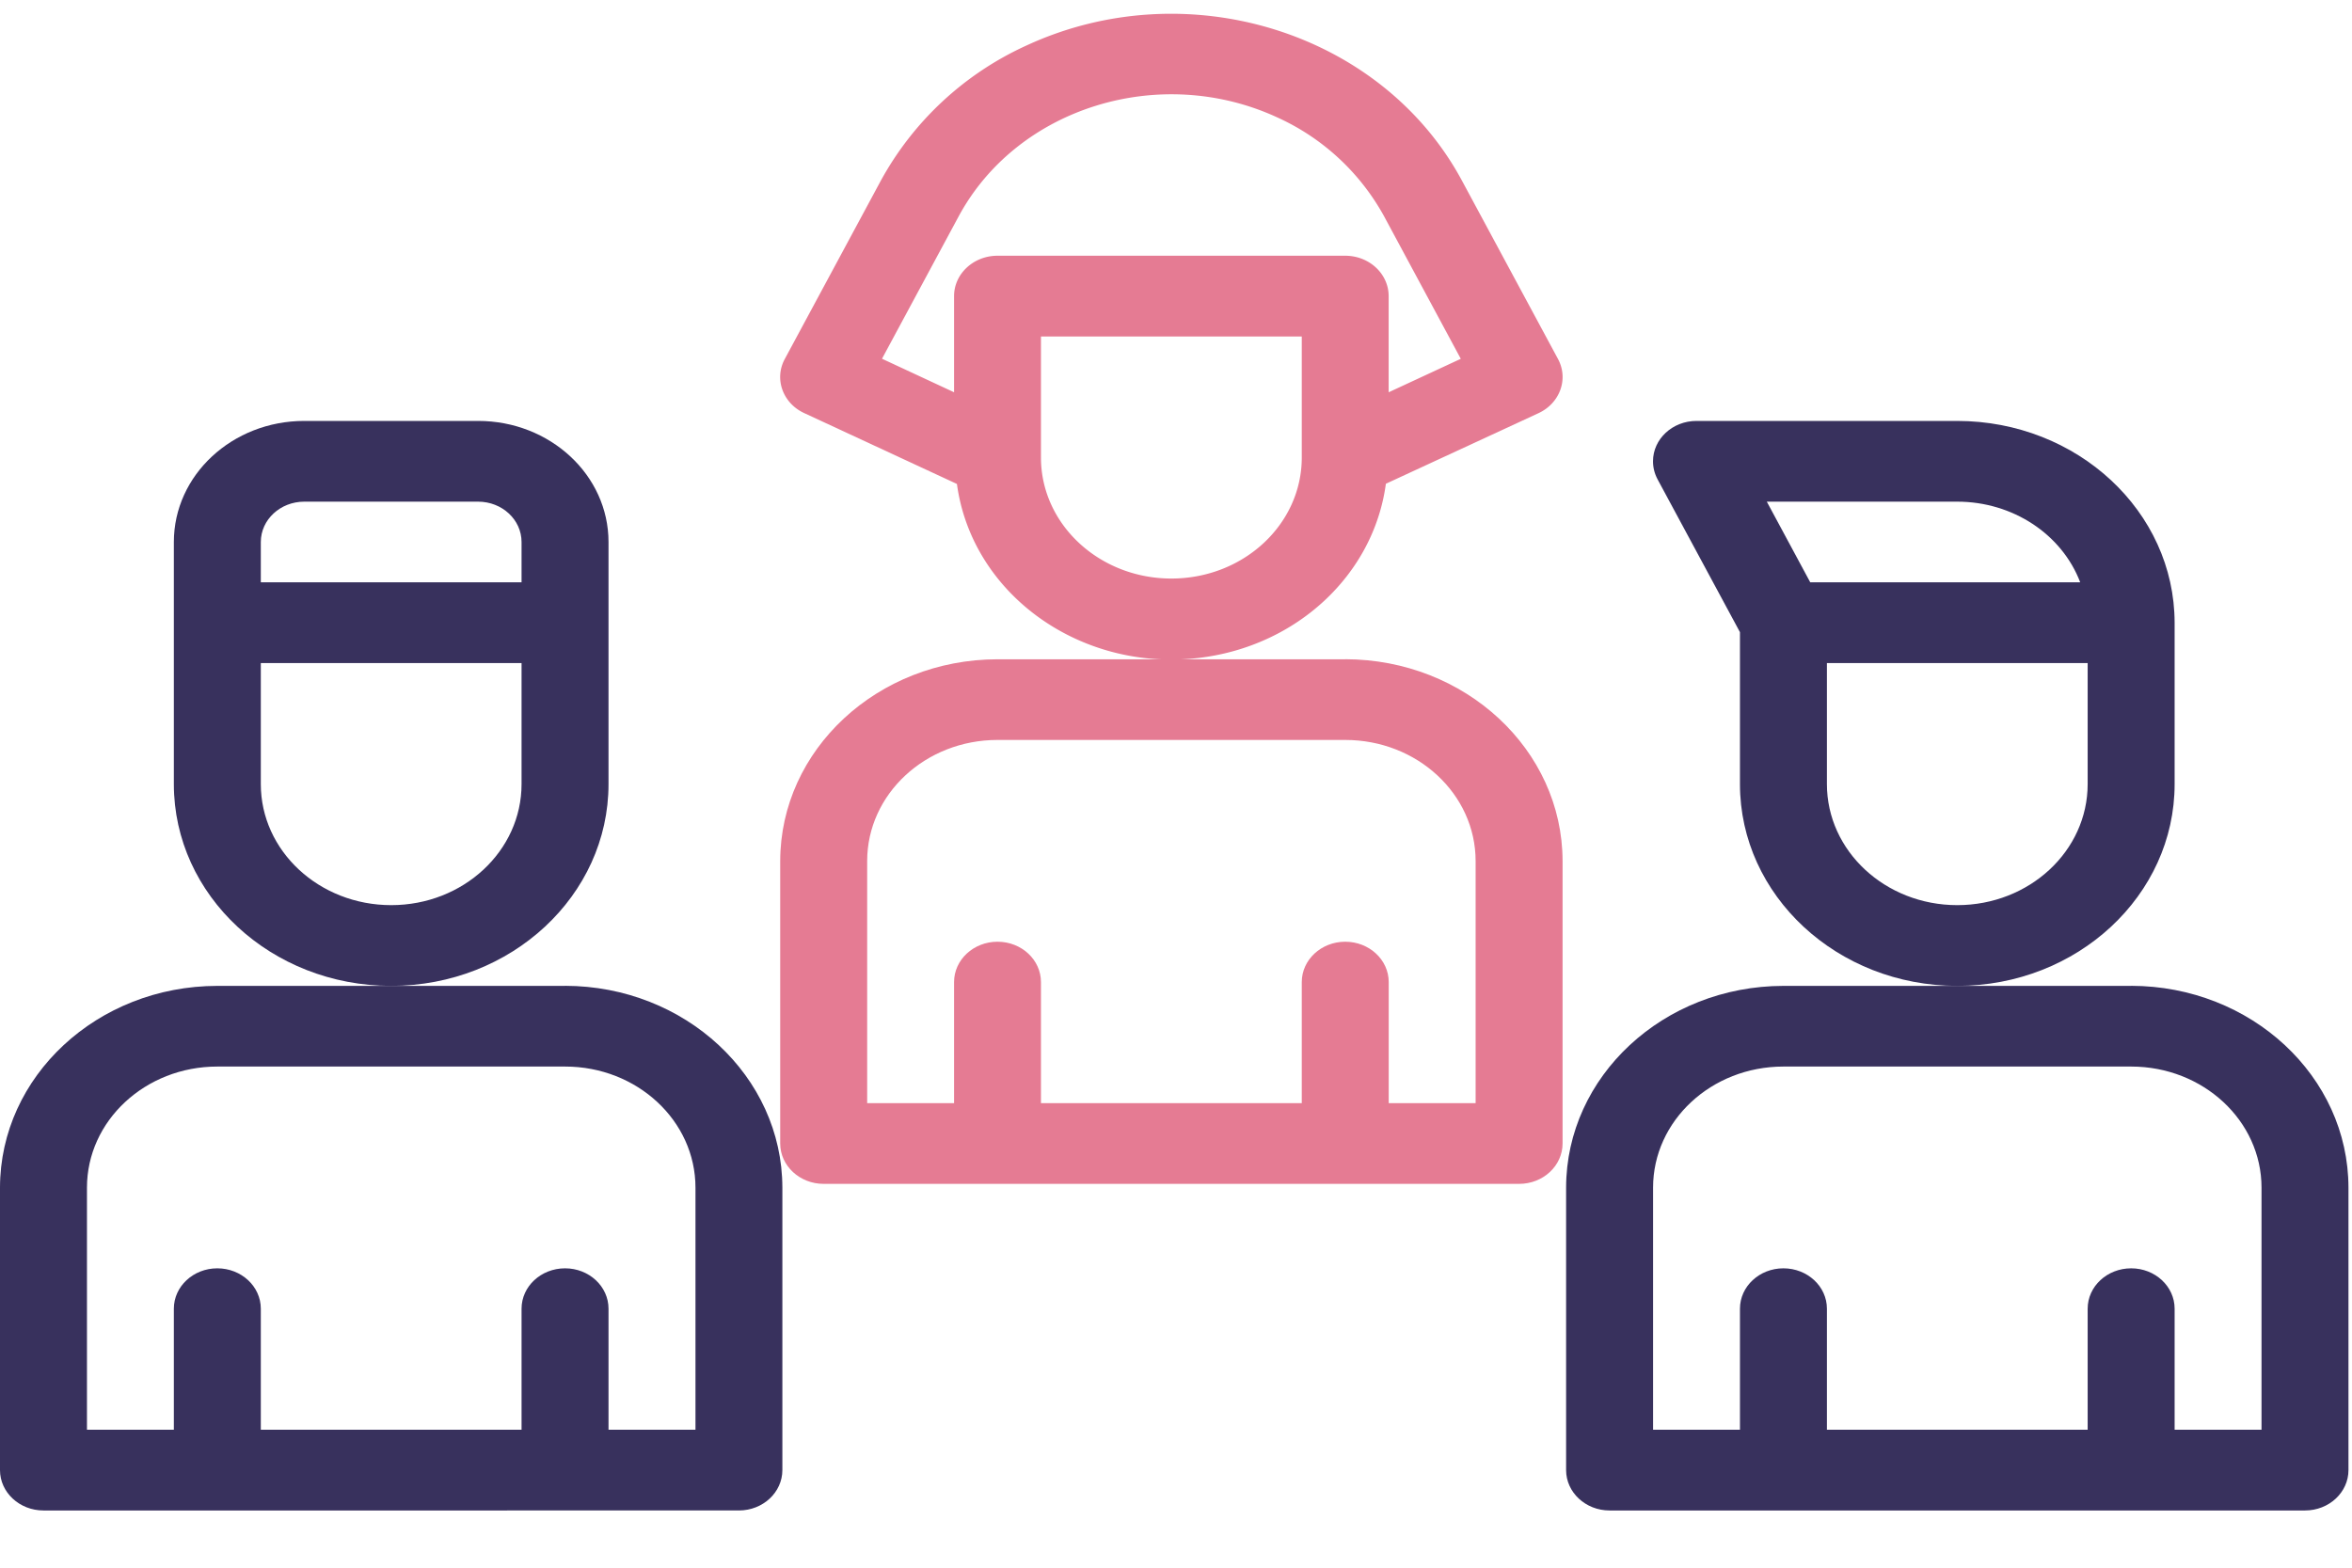<svg xmlns="http://www.w3.org/2000/svg" width="36" height="24" viewBox="0 0 36 24">
    <g fill="none" fill-rule="nonzero">
        <path fill="#38315D" d="M29.958 6.444h-3.991c-.368 0-.666.277-.666.618 0 .096.024.19.07.276l1.261 2.34v2.326c0 1.706 1.49 3.089 3.326 3.089 1.838 0 3.327-1.383 3.327-3.089v-2.47c-.002-1.706-1.49-3.088-3.327-3.09zM27.043 7.68h2.915c.846 0 1.6.495 1.882 1.235h-4.132l-.665-1.235zm4.911 4.324c0 1.024-.893 1.853-1.996 1.853-1.102 0-1.995-.83-1.995-1.853v-1.853h3.991v1.853z"/>
        <path fill="#38315D" d="M32.62 15.093h-5.323c-1.836.002-3.324 1.384-3.326 3.089v4.324c0 .341.298.618.665.618h10.645c.367 0 .665-.277.665-.618v-4.324c-.002-1.705-1.49-3.087-3.326-3.09zm1.995 6.795h-1.33v-1.853c0-.341-.298-.618-.665-.618-.368 0-.666.277-.666.618v1.853h-3.991v-1.853c0-.341-.298-.618-.666-.618-.367 0-.665.277-.665.618v1.853h-1.33v-3.706c0-1.024.893-1.854 1.995-1.854h5.323c1.102 0 1.995.83 1.995 1.854v3.706zM7.318 6.444H4.657c-1.102 0-1.996.83-1.996 1.854v3.706c0 1.706 1.49 3.089 3.327 3.089s3.326-1.383 3.326-3.089V8.298c0-1.024-.894-1.854-1.996-1.854zm.665 5.56c0 1.024-.893 1.853-1.995 1.853-1.103 0-1.996-.83-1.996-1.853v-1.853h3.991v1.853zm0-3.089H3.992v-.617c0-.342.298-.618.665-.618h2.661c.367 0 .665.276.665.618v.617z"/>
        <path fill="#38315D" d="M8.649 15.093H3.326C1.49 15.095.002 16.477 0 18.182v4.324c0 .341.298.618.665.618H11.31c.367 0 .665-.277.665-.618v-4.324c-.002-1.705-1.49-3.087-3.326-3.09zm1.995 6.795h-1.33v-1.853c0-.341-.298-.618-.665-.618-.368 0-.666.277-.666.618v1.853H3.992v-1.853c0-.341-.298-.618-.666-.618-.367 0-.665.277-.665.618v1.853h-1.33v-3.706c0-1.024.893-1.854 1.995-1.854H8.65c1.102 0 1.995.83 1.995 1.854v3.706z"/>
        <path fill="#E57B93" d="M23.847 5.496l-1.471-2.732C21.148.484 18.162-.441 15.706.699a4.81 4.81 0 0 0-2.223 2.065l-1.471 2.732c-.165.305-.031.676.297.828l2.338 1.085c.228 1.684 1.883 2.876 3.696 2.664 1.5-.175 2.68-1.271 2.869-2.664v-.003l2.337-1.081c.329-.153.462-.524.298-.829zm-3.922 1.508c0 1.024-.893 1.853-1.996 1.853-1.102 0-1.996-.83-1.996-1.853V5.151h3.992v1.853zm1.33-1v-1.47c0-.342-.297-.619-.665-.619h-5.322c-.367 0-.665.277-.665.618v1.472L13.5 5.492l1.173-2.179c.9-1.67 3.086-2.347 4.885-1.512a3.522 3.522 0 0 1 1.628 1.512l1.173 2.18-1.103.512z"/>
        <path fill="#E57B93" d="M20.59 10.093h-5.322c-1.836.002-3.324 1.384-3.326 3.089v4.324c0 .341.298.618.665.618h10.645c.367 0 .665-.277.665-.618v-4.324c-.002-1.705-1.49-3.087-3.327-3.09zm1.996 6.795h-1.33v-1.853c0-.341-.298-.618-.666-.618-.367 0-.665.277-.665.618v1.853h-3.992v-1.853c0-.341-.297-.618-.665-.618-.367 0-.665.277-.665.618v1.853h-1.33v-3.706c0-1.024.893-1.854 1.995-1.854h5.322c1.103 0 1.996.83 1.996 1.854v3.706z"/>
    </g>
</svg>
